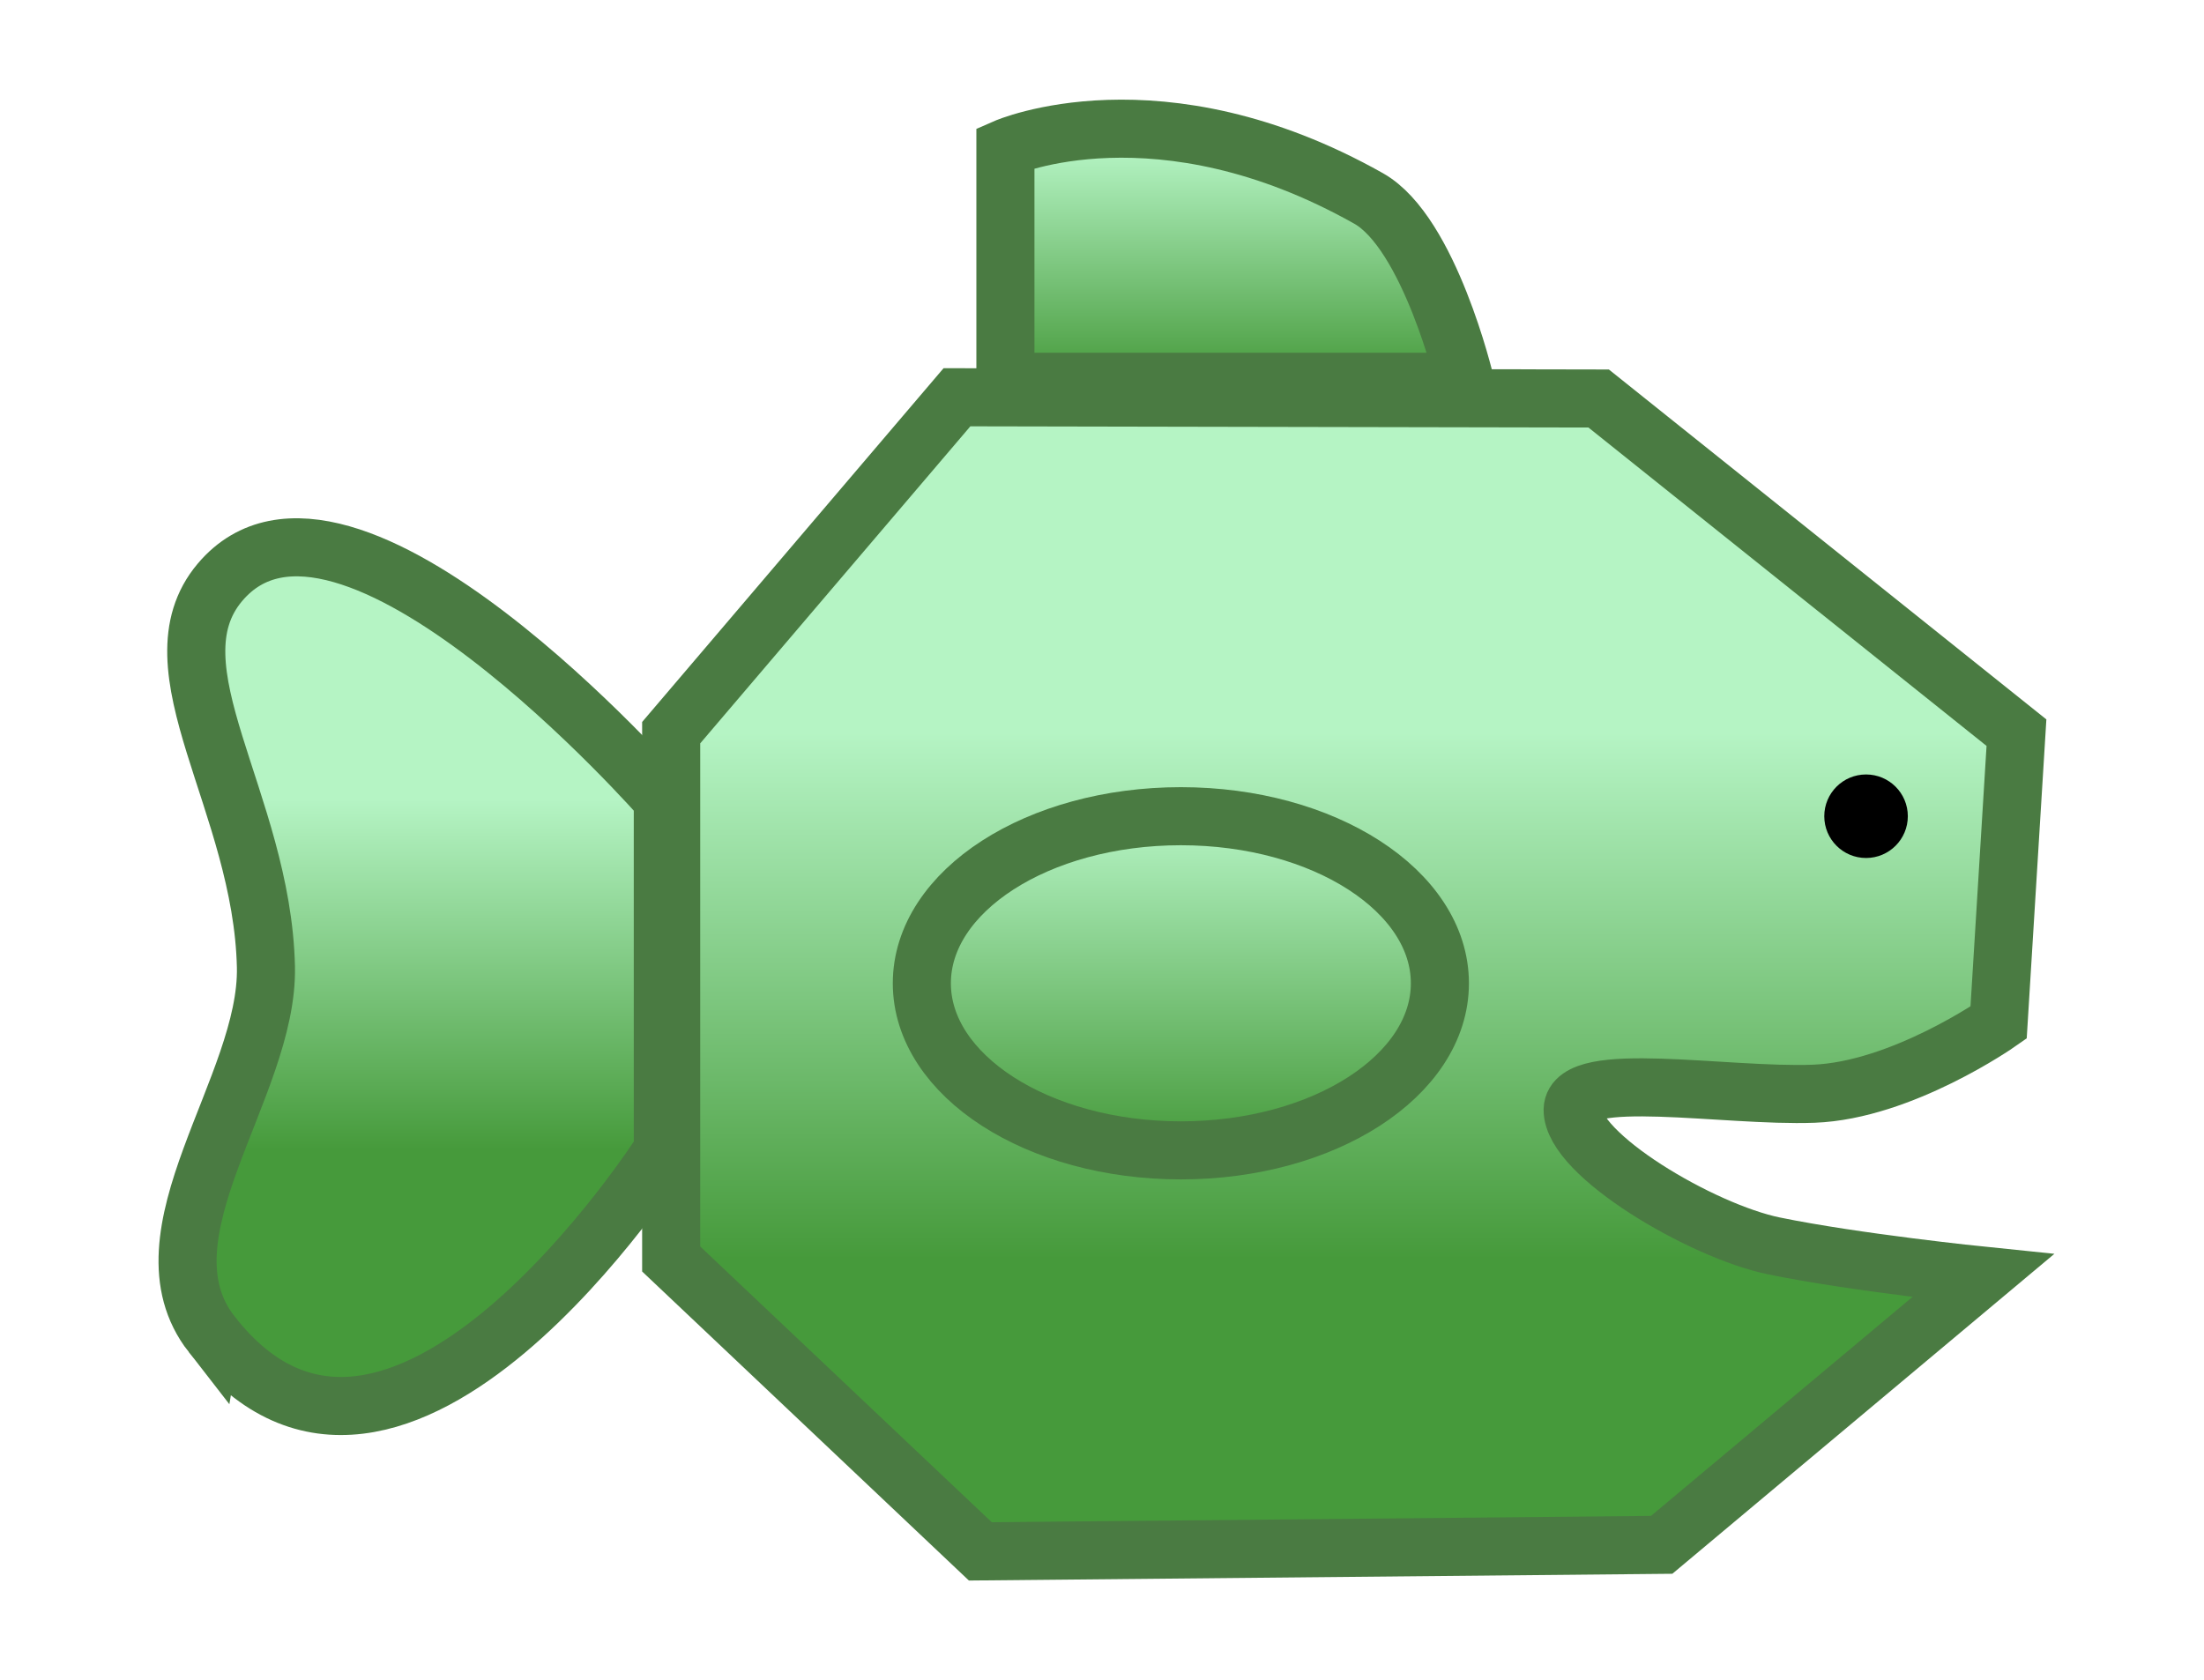 <svg version="1.1" xmlns="http://www.w3.org/2000/svg" xmlns:xlink="http://www.w3.org/1999/xlink" width="94.865" height="72.328" viewBox="0,0,94.865,72.328"><defs><linearGradient x1="250.5" y1="146.518" x2="250.5" y2="156.588" gradientUnits="userSpaceOnUse" id="color-1"><stop offset="0" stop-color="#b5f4c4"/><stop offset="1" stop-color="#469a3b"/></linearGradient><linearGradient x1="216.153" y1="174.571" x2="216.153" y2="189.676" gradientUnits="userSpaceOnUse" id="color-2"><stop offset="0" stop-color="#b5f4c4"/><stop offset="1" stop-color="#469a3b"/></linearGradient><linearGradient x1="255.715" y1="171.694" x2="255.715" y2="194.352" gradientUnits="userSpaceOnUse" id="color-3"><stop offset="0" stop-color="#b5f4c4"/><stop offset="1" stop-color="#469a3b"/></linearGradient><linearGradient x1="248.162" y1="175.29" x2="248.162" y2="189.676" gradientUnits="userSpaceOnUse" id="color-4"><stop offset="0" stop-color="#b5f4c4"/><stop offset="1" stop-color="#469a3b"/></linearGradient></defs><g transform="translate(-197.335,-140.152)"><g data-paper-data="{&quot;isPaintingLayer&quot;:true}" fill-rule="nonzero" stroke-linecap="butt" stroke-linejoin="miter" stroke-miterlimit="10" stroke-dasharray="" stroke-dashoffset="0" style="mix-blend-mode: normal"><path d="M240.61,156.588v-10.07c0,0 6.614,-2.904 15.632,2.177c2.628,1.481 4.149,7.893 4.149,7.893z" data-paper-data="{&quot;index&quot;:null}" fill="url(#color-1)" stroke="#4a7b42" stroke-width="2.5"/><path d="M206.443,197.589c-3.33,-4.273 2.454,-10.644 2.338,-15.813c-0.16,-7.102 -5.071,-12.891 -1.978,-16.556c5.343,-6.333 19.061,9.351 19.061,9.351v15.105c0,0 -11.514,18.057 -19.421,7.912z" data-paper-data="{&quot;index&quot;:null}" fill="url(#color-2)" stroke="#4a7b42" stroke-width="2.5"/><path d="M283.359,184.175c0,0 -4.168,2.922 -7.96,3.063c-3.825,0.142 -10.322,-1.064 -10.374,0.681c-0.026,1.937 5.55,5.23 8.663,5.87c3.509,0.722 9.001,1.283 9.001,1.283l-13.832,11.586l-29.326,0.282l-13.307,-12.588v-22.658l12.301,-14.44l27.62,0.054l17.983,14.386z" data-paper-data="{&quot;index&quot;:null}" fill="url(#color-3)" stroke="#4a7b42" stroke-width="2.5"/><path d="M248.162,175.29c6.157,0 11.149,3.22 11.149,7.193c0,3.973 -4.992,7.193 -11.149,7.193c-6.157,0 -11.149,-3.22 -11.149,-7.193c0,-3.973 4.992,-7.193 11.149,-7.193z" data-paper-data="{&quot;index&quot;:null}" fill="url(#color-4)" stroke="#4a7b42" stroke-width="2.5"/><path d="M277.654,177.089c-0.993,0 -1.798,-0.805 -1.798,-1.798c0,-0.993 0.805,-1.798 1.798,-1.798c0.993,0 1.798,0.805 1.798,1.798c0,0.993 -0.805,1.798 -1.798,1.798z" data-paper-data="{&quot;index&quot;:null}" fill="#000000" stroke="none" stroke-width="0.5"/><path d="M197.335,212.48v-72.328h94.865v72.328z" fill="none" stroke="none" stroke-width="0"/></g></g></svg>